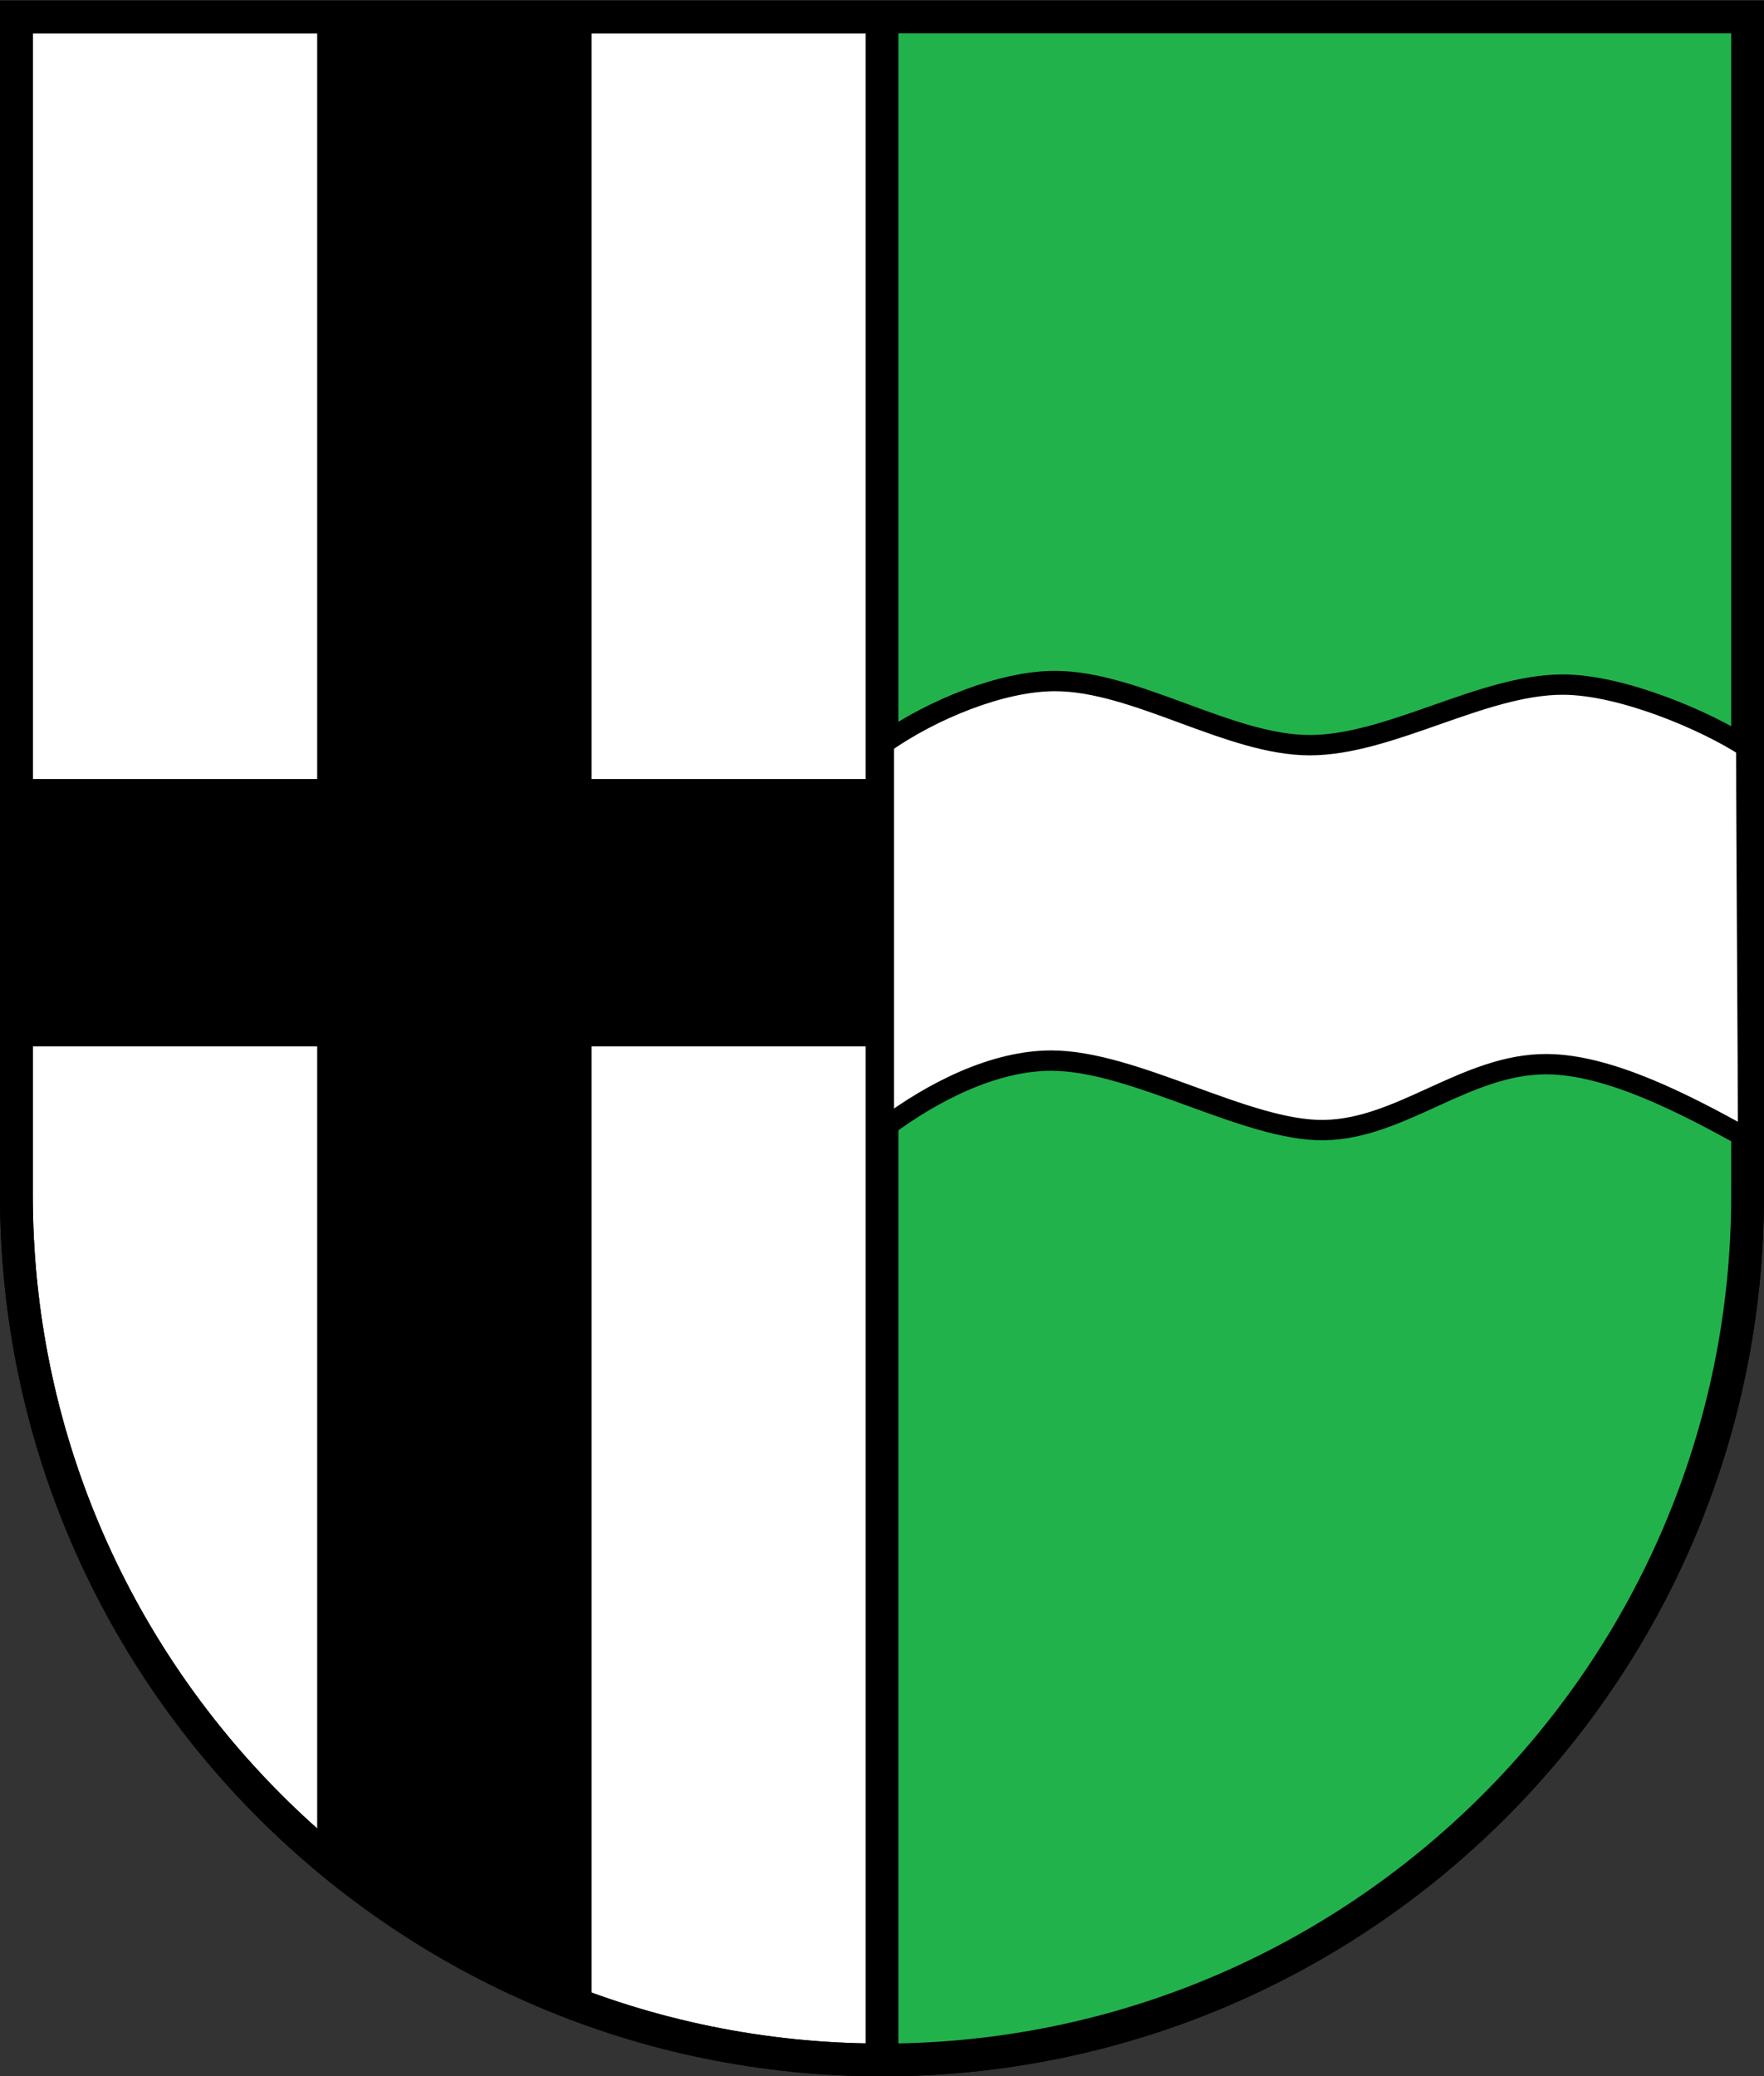 <?xml version="1.0" encoding="UTF-8" standalone="no"?>
<!-- Created with Inkscape (http://www.inkscape.org/) -->
<svg
   xmlns:dc="http://purl.org/dc/elements/1.1/"
   xmlns:cc="http://creativecommons.org/ns#"
   xmlns:rdf="http://www.w3.org/1999/02/22-rdf-syntax-ns#"
   xmlns:svg="http://www.w3.org/2000/svg"
   xmlns="http://www.w3.org/2000/svg"
   xmlns:sodipodi="http://sodipodi.sourceforge.net/DTD/sodipodi-0.dtd"
   xmlns:inkscape="http://www.inkscape.org/namespaces/inkscape"
   width="1000"
   height="1177"
   id="svg2"
   sodipodi:version="0.32"
   inkscape:version="0.46"
   version="1.0"
   sodipodi:docname="Wappen_Tiefenbach.svg"
   inkscape:output_extension="org.inkscape.output.svg.inkscape">
  <rect width="100%" height="100%" fill="#333333" stroke="none"/>
  <defs
     id="defs4">
    <inkscape:perspective
       sodipodi:type="inkscape:persp3d"
       inkscape:vp_x="0 : 526.18109 : 1"
       inkscape:vp_y="0 : 1000 : 0"
       inkscape:vp_z="744.09448 : 526.18109 : 1"
       inkscape:persp3d-origin="372.04724 : 350.78739 : 1"
       id="perspective10" />
    <inkscape:perspective
       id="perspective2570"
       inkscape:persp3d-origin="694.3465 : 566.27954 : 1"
       inkscape:vp_z="1388.693 : 849.41931 : 1"
       inkscape:vp_y="0 : 1000 : 0"
       inkscape:vp_x="0 : 849.41931 : 1"
       sodipodi:type="inkscape:persp3d" />
  </defs>
  <sodipodi:namedview
     id="base"
     pagecolor="#ffffff"
     bordercolor="#666666"
     borderopacity="1.0"
     inkscape:pageopacity="0.0"
     inkscape:pageshadow="2"
     inkscape:zoom="0.35"
     inkscape:cx="267.43731"
     inkscape:cy="458.12068"
     inkscape:document-units="px"
     inkscape:current-layer="layer1"
     showgrid="false"
     inkscape:window-width="1680"
     inkscape:window-height="981"
     inkscape:window-x="-4"
     inkscape:window-y="-4" />
  <g
     inkscape:label="Ebene 1"
     inkscape:groupmode="layer"
     id="layer1">
    <path
       id="path3496"
       style="fill:#ffffff;fill-opacity:1;stroke:#000000;stroke-width:18.585;stroke-linecap:round;stroke-linejoin:miter;stroke-miterlimit:4;stroke-dasharray:none;stroke-dashoffset:0;stroke-opacity:1"
       d="M 9.295,674.116 C 9.289,675.172 9.295,676.246 9.295,677.304 M 990.704,9.619 L 9.295,9.619 L 9.295,677.304 C 9.295,948.007 229.131,1167.707 500,1167.707 C 770.869,1167.707 990.704,948.007 990.704,677.304 C 990.704,676.246 990.711,675.172 990.704,674.116 L 990.704,9.619 z"
       sodipodi:nodetypes="cscccsscc" />
    <path
       style="fill:#22b24c;fill-rule:evenodd;stroke:none;stroke-width:1px;stroke-linecap:butt;stroke-linejoin:miter;stroke-opacity:1;fill-opacity:1"
       d="M 501.036,8.254 L 989.949,8.254 L 989.949,681.015 C 969.746,1004.264 743.472,1157.807 501.036,1167.909"
       id="path2397"
       sodipodi:nodetypes="cccc" />
    <path
       id="path12399"
       style="fill:none;fill-opacity:1;stroke:#000000;stroke-width:18.585;stroke-linecap:round;stroke-linejoin:miter;stroke-miterlimit:4;stroke-dasharray:none;stroke-dashoffset:0;stroke-opacity:1"
       d="M 9.295,674.116 C 9.289,675.172 9.295,676.246 9.295,677.304 M 990.704,9.619 L 9.295,9.619 L 9.295,677.304 C 9.295,948.007 229.131,1167.707 500,1167.707 C 770.869,1167.707 990.704,948.007 990.704,677.304 C 990.704,676.246 990.711,675.172 990.704,674.116 L 990.704,9.619 z"
       sodipodi:nodetypes="cscccsscc" />
    <path
       style="fill:none;fill-rule:evenodd;stroke:#000000;stroke-width:18.585;stroke-linecap:butt;stroke-linejoin:miter;stroke-miterlimit:4;stroke-dasharray:none;stroke-opacity:1"
       d="M 500,8.54 L 500,1162.707"
       id="path6063"
       sodipodi:nodetypes="cc" />
    <path
       style="fill:#000000;fill-rule:evenodd;stroke:none;stroke-width:1px;stroke-linecap:butt;stroke-linejoin:miter;stroke-opacity:1;fill-opacity:1"
       d="M 10.102,593.132 L 10.102,441.609 L 499.015,441.609 L 499.015,593.132 L 10.102,593.132 z"
       id="path3294"
       sodipodi:nodetypes="ccccc" />
    <path
       style="fill:#000000;fill-rule:evenodd;stroke:none;stroke-width:1px;stroke-linecap:butt;stroke-linejoin:miter;stroke-opacity:1;fill-opacity:1"
       d="M 335.371,11.284 L 179.807,13.304 L 179.807,1043.66 C 227.284,1096.188 268.701,1119.421 335.371,1140.634 L 335.371,11.284 z"
       id="path3296"
       sodipodi:nodetypes="ccccc" />
    <path
       id="path3298"
       style="fill:#ffffff;fill-rule:evenodd;stroke:#000000;stroke-width:11.531;stroke-linecap:butt;stroke-linejoin:miter;stroke-opacity:1;opacity:1;stroke-miterlimit:4;stroke-dasharray:none;fill-opacity:1"
       d="M 990.96,645.66 C 990.96,598.011 989.95,474.954 989.95,423.426 C 966.716,408.274 919.062,388.071 885.904,388.071 C 840.205,388.071 787.871,422.416 742.462,422.416 C 697.053,422.416 643.938,386.051 598.01,386.051 C 567.913,386.051 528.31,402.213 501.036,421.406 C 501.036,460.815 501.036,565.747 501.036,639.599 C 529.32,618.386 563.913,601.213 595.99,601.213 C 643.119,601.213 706.626,641.265 750.543,640.609 C 794.461,639.953 831.122,603.048 876.812,603.233 C 912.463,603.378 956.614,626.467 990.96,645.66 z"
       sodipodi:nodetypes="ccsssccsssc" />
  </g>
</svg>

